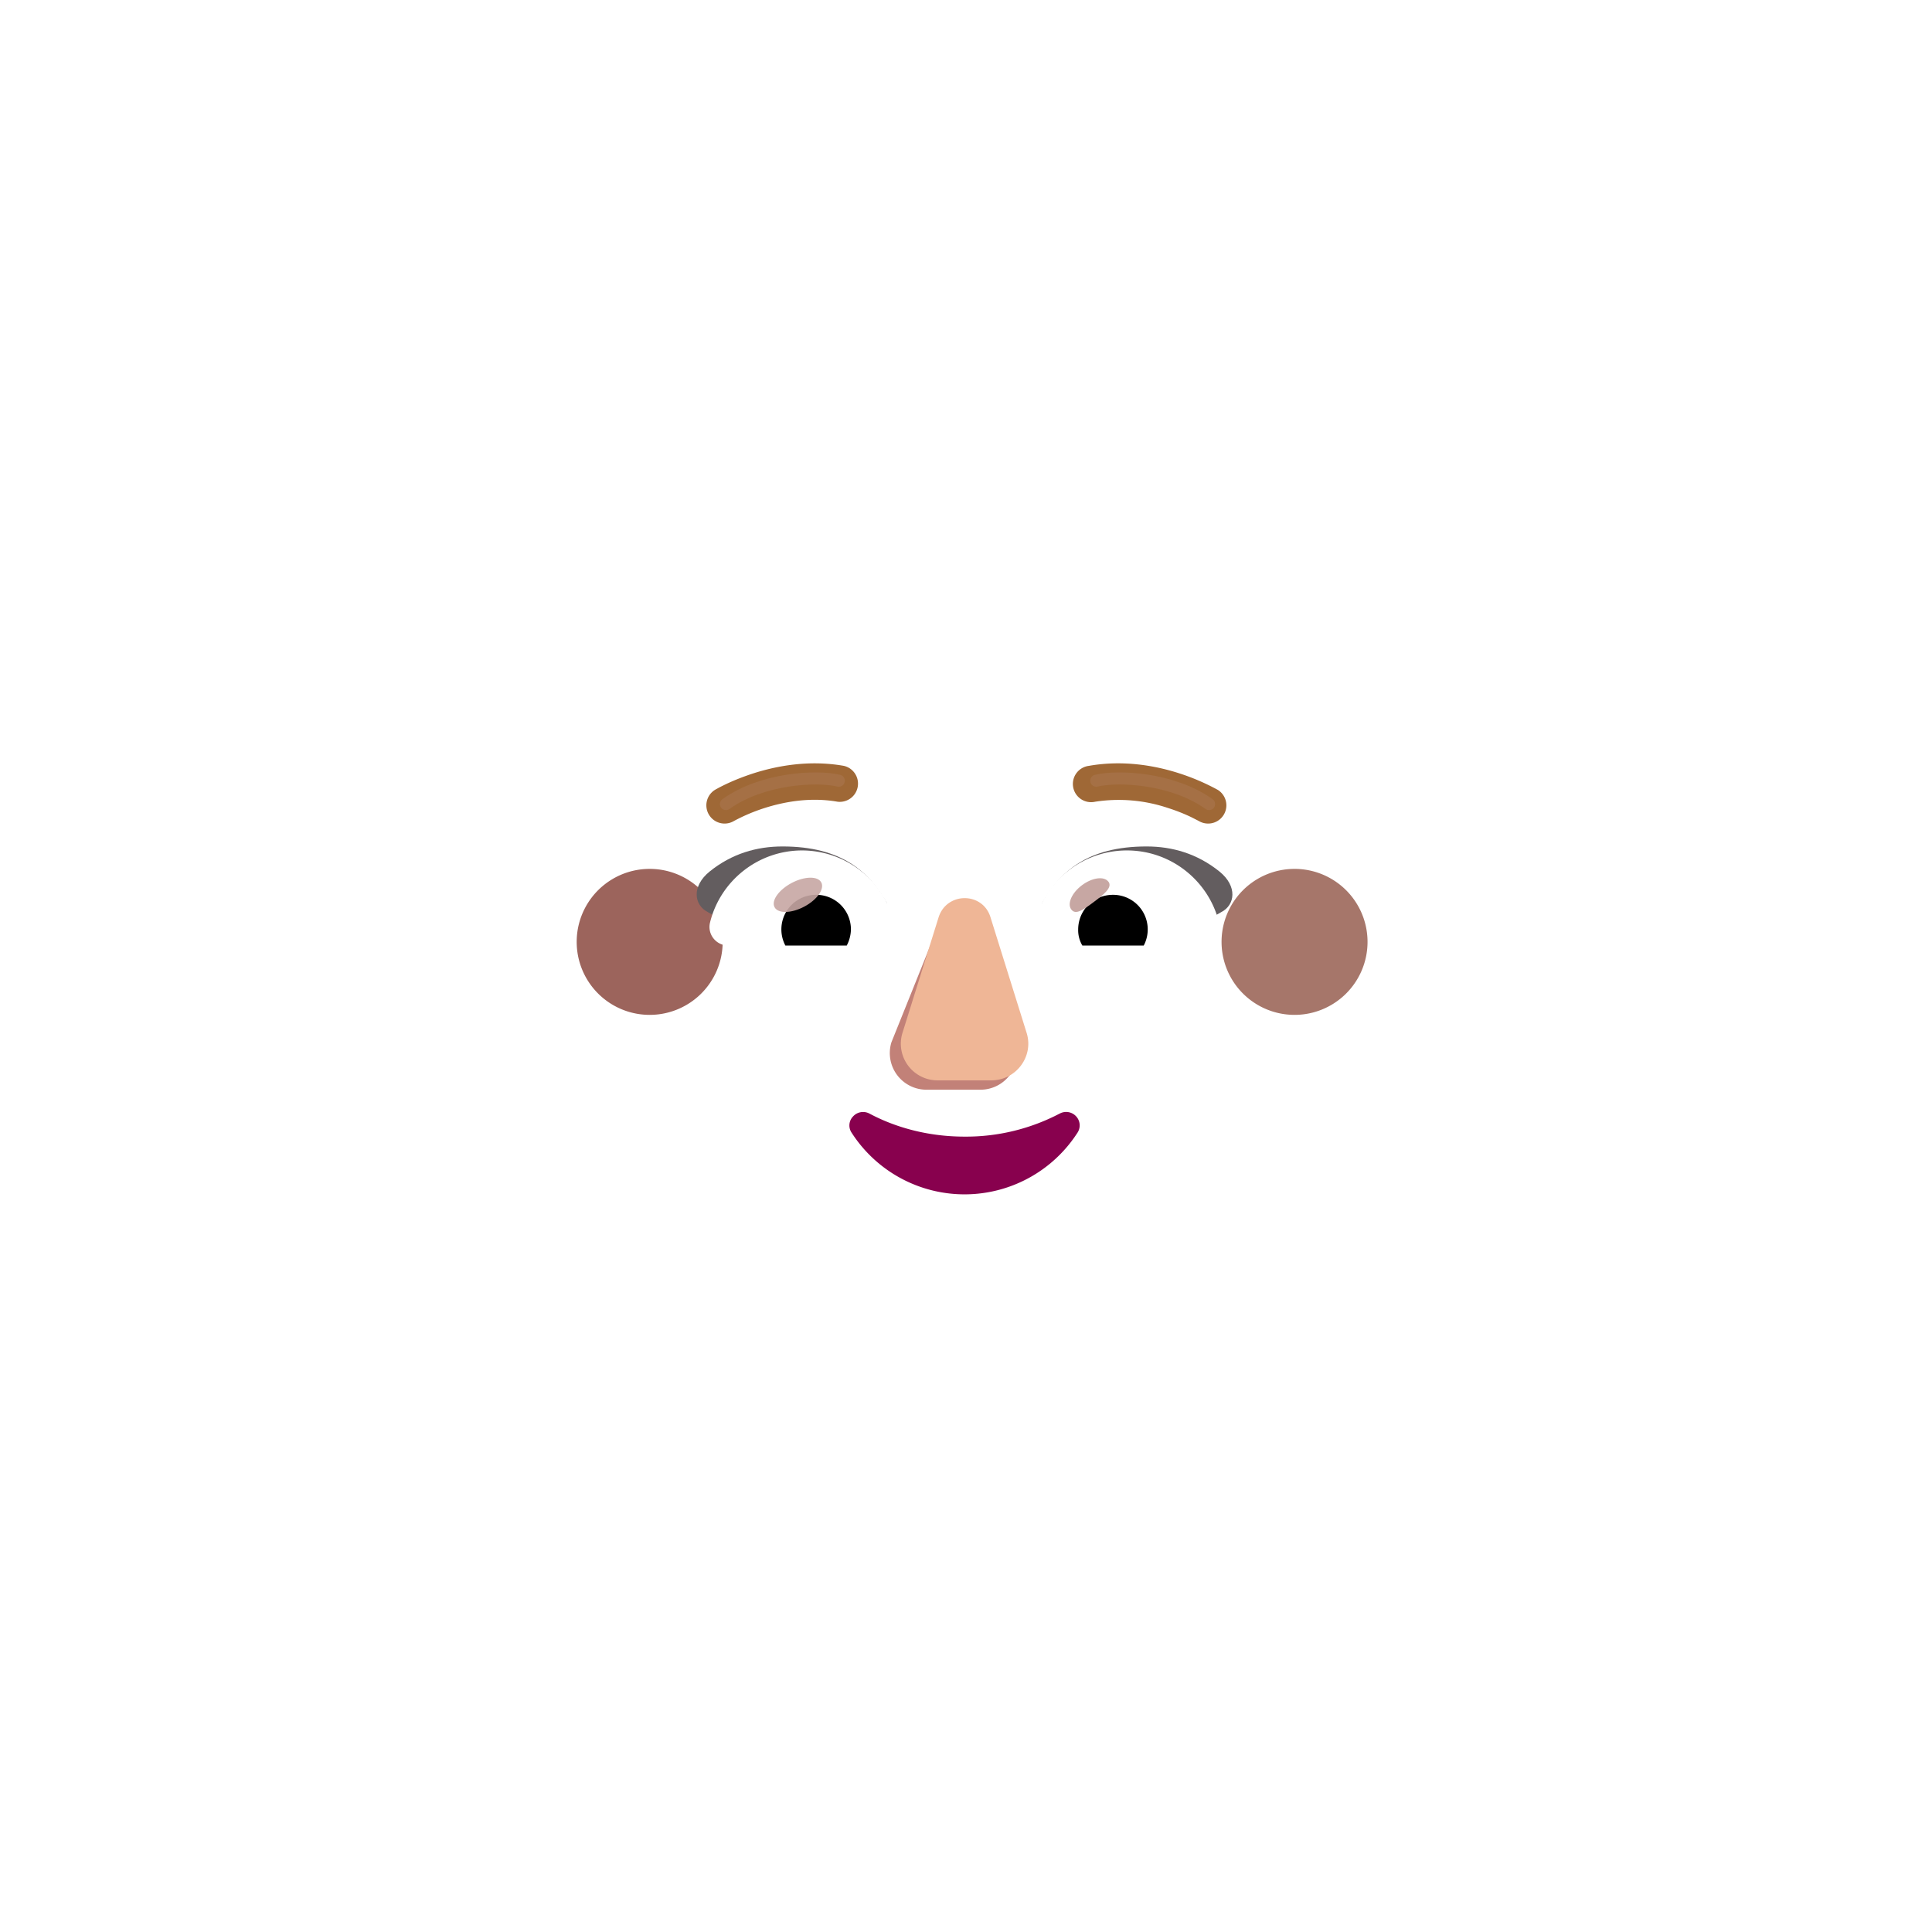 <svg xmlns="http://www.w3.org/2000/svg" width="3em" height="3em" viewBox="0 0 32 32"><g fill="none"><g filter="url(#)"><path fill="url(#)" fill-rule="evenodd" d="M24.06 17.187a3.64 3.64 0 0 0 .364-1.606c0-.526-.108-1.019-.302-1.469h.006a3.6 3.6 0 0 0-.316-.577l-.003-.003a3.65 3.65 0 0 1-.592-1.993v-.011a3.713 3.713 0 0 0-3.711-3.712a.6.6 0 0 1-.513-.262a3.72 3.72 0 0 0-3.017-1.549a3.72 3.72 0 0 0-3.018 1.549a.64.64 0 0 1-.512.262h-.096a3.713 3.713 0 0 0-3.616 3.712v.011c0 .706-.205 1.4-.592 1.993l-.003.004a3.71 3.71 0 0 0-.248 3.65c.08.16.08.354 0 .513a3.7 3.7 0 0 0-.364 1.583c0 2.004 1.617 5.09 3.62 5.09h9.657c2.004 0 3.62-3.086 3.62-5.09c0-.57-.136-1.105-.364-1.583a.58.58 0 0 1 0-.512M10.266 14.18h-.014l1.349 2.65c.138 3.153 1.369 0 4.375 0c3.005 0 4.316 3.51 4.455.357l1.278-3.598c-.06-1.4-1.076-1.498-1.278-1.498h-3.623c-1.43 0-2.78-.7-3.588-1.883a.297.297 0 0 0-.52.057l-.092.218a2.6 2.6 0 0 1-1.396 1.412l-.058.023c-.265.138-.888.551-.911 1.619l.011.344z" clip-rule="evenodd"/><path fill="url(#)" fill-rule="evenodd" d="M24.06 17.187a3.64 3.64 0 0 0 .364-1.606c0-.526-.108-1.019-.302-1.469h.006a3.6 3.6 0 0 0-.316-.577l-.003-.003a3.65 3.65 0 0 1-.592-1.993v-.011a3.713 3.713 0 0 0-3.711-3.712a.6.6 0 0 1-.513-.262a3.72 3.72 0 0 0-3.017-1.549a3.72 3.72 0 0 0-3.018 1.549a.64.64 0 0 1-.512.262h-.096a3.713 3.713 0 0 0-3.616 3.712v.011c0 .706-.205 1.4-.592 1.993l-.003.004a3.71 3.71 0 0 0-.248 3.65c.08.16.08.354 0 .513a3.7 3.7 0 0 0-.364 1.583c0 2.004 1.617 5.09 3.62 5.09h9.657c2.004 0 3.62-3.086 3.62-5.09c0-.57-.136-1.105-.364-1.583a.58.58 0 0 1 0-.512M10.266 14.18h-.014l1.349 2.65c.138 3.153 1.369 0 4.375 0c3.005 0 4.316 3.51 4.455.357l1.278-3.598c-.06-1.4-1.076-1.498-1.278-1.498h-3.623c-1.43 0-2.78-.7-3.588-1.883a.297.297 0 0 0-.52.057l-.092.218a2.6 2.6 0 0 1-1.396 1.412l-.058.023c-.265.138-.888.551-.911 1.619l.011.344z" clip-rule="evenodd"/><path fill="url(#)" fill-rule="evenodd" d="M24.06 17.187a3.64 3.64 0 0 0 .364-1.606c0-.526-.108-1.019-.302-1.469h.006a3.6 3.6 0 0 0-.316-.577l-.003-.003a3.65 3.65 0 0 1-.592-1.993v-.011a3.713 3.713 0 0 0-3.711-3.712a.6.6 0 0 1-.513-.262a3.72 3.72 0 0 0-3.017-1.549a3.72 3.72 0 0 0-3.018 1.549a.64.64 0 0 1-.512.262h-.096a3.713 3.713 0 0 0-3.616 3.712v.011c0 .706-.205 1.4-.592 1.993l-.003.004a3.71 3.71 0 0 0-.248 3.65c.08.16.08.354 0 .513a3.7 3.7 0 0 0-.364 1.583c0 2.004 1.617 5.09 3.62 5.09h9.657c2.004 0 3.62-3.086 3.62-5.09c0-.57-.136-1.105-.364-1.583a.58.58 0 0 1 0-.512M10.266 14.18h-.014l1.349 2.65c.138 3.153 1.369 0 4.375 0c3.005 0 4.316 3.51 4.455.357l1.278-3.598c-.06-1.4-1.076-1.498-1.278-1.498h-3.623c-1.43 0-2.78-.7-3.588-1.883a.297.297 0 0 0-.52.057l-.092.218a2.6 2.6 0 0 1-1.396 1.412l-.058.023c-.265.138-.888.551-.911 1.619l.011.344z" clip-rule="evenodd"/><path fill="url(#)" fill-rule="evenodd" d="M24.06 17.187a3.64 3.64 0 0 0 .364-1.606c0-.526-.108-1.019-.302-1.469h.006a3.6 3.6 0 0 0-.316-.577l-.003-.003a3.65 3.65 0 0 1-.592-1.993v-.011a3.713 3.713 0 0 0-3.711-3.712a.6.6 0 0 1-.513-.262a3.72 3.72 0 0 0-3.017-1.549a3.72 3.72 0 0 0-3.018 1.549a.64.64 0 0 1-.512.262h-.096a3.713 3.713 0 0 0-3.616 3.712v.011c0 .706-.205 1.4-.592 1.993l-.003.004a3.71 3.71 0 0 0-.248 3.65c.08.16.08.354 0 .513a3.7 3.7 0 0 0-.364 1.583c0 2.004 1.617 5.09 3.62 5.09h9.657c2.004 0 3.62-3.086 3.62-5.09c0-.57-.136-1.105-.364-1.583a.58.58 0 0 1 0-.512M10.266 14.18h-.014l1.349 2.65c.138 3.153 1.369 0 4.375 0c3.005 0 4.316 3.51 4.455.357l1.278-3.598c-.06-1.4-1.076-1.498-1.278-1.498h-3.623c-1.43 0-2.78-.7-3.588-1.883a.297.297 0 0 0-.52.057l-.092.218a2.6 2.6 0 0 1-1.396 1.412l-.058.023c-.265.138-.888.551-.911 1.619l.011.344z" clip-rule="evenodd"/><path fill="url(#)" fill-rule="evenodd" d="M24.06 17.187a3.64 3.64 0 0 0 .364-1.606c0-.526-.108-1.019-.302-1.469h.006a3.6 3.6 0 0 0-.316-.577l-.003-.003a3.65 3.65 0 0 1-.592-1.993v-.011a3.713 3.713 0 0 0-3.711-3.712a.6.6 0 0 1-.513-.262a3.72 3.72 0 0 0-3.017-1.549a3.72 3.72 0 0 0-3.018 1.549a.64.64 0 0 1-.512.262h-.096a3.713 3.713 0 0 0-3.616 3.712v.011c0 .706-.205 1.4-.592 1.993l-.003.004a3.71 3.71 0 0 0-.248 3.65c.08.16.08.354 0 .513a3.7 3.7 0 0 0-.364 1.583c0 2.004 1.617 5.09 3.62 5.09h9.657c2.004 0 3.62-3.086 3.62-5.09c0-.57-.136-1.105-.364-1.583a.58.58 0 0 1 0-.512M10.266 14.18h-.014l1.349 2.65c.138 3.153 1.369 0 4.375 0c3.005 0 4.316 3.51 4.455.357l1.278-3.598c-.06-1.4-1.076-1.498-1.278-1.498h-3.623c-1.43 0-2.78-.7-3.588-1.883a.297.297 0 0 0-.52.057l-.092.218a2.6 2.6 0 0 1-1.396 1.412l-.058.023c-.265.138-.888.551-.911 1.619l.011.344z" clip-rule="evenodd"/></g><g filter="url(#)"><path fill="url(#)" d="M10.47 8.834c.698-.622 1.706-.629 2.271-.528l.453 1.452c-.289-.044-.547.057-.764.264c-.513 1.418-2.175 1.769-2.612 2.488c-.17-1.679-.556-2.601.651-3.676"/><path fill="url(#)" d="M10.47 8.834c.698-.622 1.706-.629 2.271-.528l.453 1.452c-.289-.044-.547.057-.764.264c-.513 1.418-2.175 1.769-2.612 2.488c-.17-1.679-.556-2.601.651-3.676"/></g><g filter="url(#)"><path fill="url(#)" d="M15.297 6.835c-1.274-.281-2.64 1.075-2.772 1.546c1.735 4.074 4.392 3.36 7.522 3.36c2.028 0 1.93 1.078 1.906 1.578c.39-5.328-3.752-5.843-6.656-6.484"/><path fill="url(#)" d="M15.297 6.835c-1.274-.281-2.64 1.075-2.772 1.546c1.735 4.074 4.392 3.36 7.522 3.36c2.028 0 1.93 1.078 1.906 1.578c.39-5.328-3.752-5.843-6.656-6.484"/></g><rect width="4.615" height="6.587" x="13.668" y="17.985" fill="url(#)" rx="2.307"/><g filter="url(#)"><path fill="url(#)" d="M6.367 5.28c.269-.07.742.028.945.085L10.5 7.53c.352.415.19.967.055 1.18L8.48 12.221a4.5 4.5 0 0 0-.11 4.382l2.96 5.634a.37.37 0 0 0 .492.152c.203-.101.82-.33 1.323-.515l.524-.195v.586a2.307 2.307 0 1 0 4.614 0v-.684c.672.276 1.662.692 1.894.808a.37.37 0 0 0 .493-.152l2.96-5.634a4.5 4.5 0 0 0-.11-4.382l-2.075-3.512c-.135-.213-.297-.765.055-1.18l3.188-2.164c.203-.057.676-.154.945-.086c.336.086.594.329.812.688c.175.287 1.47 2.48 2.094 3.539c.563.823 1.625 3.088 1.375 5.563c-.1 1.662-.781 3.338-1.11 3.968l-4.132 7.855c-.173.33-.187.719-.08 1.076c.158.529.322 1.28.322 2.022H7.086c0-.743.164-1.493.322-2.022a1.43 1.43 0 0 0-.08-1.076l-4.133-7.855c-.328-.63-1.01-2.306-1.11-3.968c-.25-2.476.813-4.74 1.376-5.563a958 958 0 0 1 2.094-3.54c.218-.358.476-.6.812-.687"/><path fill="url(#)" d="M6.367 5.28c.269-.07.742.028.945.085L10.5 7.53c.352.415.19.967.055 1.18L8.48 12.221a4.5 4.5 0 0 0-.11 4.382l2.96 5.634a.37.37 0 0 0 .492.152c.203-.101.82-.33 1.323-.515l.524-.195v.586a2.307 2.307 0 1 0 4.614 0v-.684c.672.276 1.662.692 1.894.808a.37.37 0 0 0 .493-.152l2.96-5.634a4.5 4.5 0 0 0-.11-4.382l-2.075-3.512c-.135-.213-.297-.765.055-1.18l3.188-2.164c.203-.057.676-.154.945-.086c.336.086.594.329.812.688c.175.287 1.47 2.48 2.094 3.539c.563.823 1.625 3.088 1.375 5.563c-.1 1.662-.781 3.338-1.11 3.968l-4.132 7.855c-.173.33-.187.719-.08 1.076c.158.529.322 1.28.322 2.022H7.086c0-.743.164-1.493.322-2.022a1.43 1.43 0 0 0-.08-1.076l-4.133-7.855c-.328-.63-1.01-2.306-1.11-3.968c-.25-2.476.813-4.74 1.376-5.563a958 958 0 0 1 2.094-3.54c.218-.358.476-.6.812-.687"/><path fill="url(#)" d="M6.367 5.28c.269-.07.742.028.945.085L10.5 7.53c.352.415.19.967.055 1.18L8.48 12.221a4.5 4.5 0 0 0-.11 4.382l2.96 5.634a.37.37 0 0 0 .492.152c.203-.101.82-.33 1.323-.515l.524-.195v.586a2.307 2.307 0 1 0 4.614 0v-.684c.672.276 1.662.692 1.894.808a.37.37 0 0 0 .493-.152l2.96-5.634a4.5 4.5 0 0 0-.11-4.382l-2.075-3.512c-.135-.213-.297-.765.055-1.18l3.188-2.164c.203-.057.676-.154.945-.086c.336.086.594.329.812.688c.175.287 1.47 2.48 2.094 3.539c.563.823 1.625 3.088 1.375 5.563c-.1 1.662-.781 3.338-1.11 3.968l-4.132 7.855c-.173.33-.187.719-.08 1.076c.158.529.322 1.28.322 2.022H7.086c0-.743.164-1.493.322-2.022a1.43 1.43 0 0 0-.08-1.076l-4.133-7.855c-.328-.63-1.01-2.306-1.11-3.968c-.25-2.476.813-4.74 1.376-5.563a958 958 0 0 1 2.094-3.54c.218-.358.476-.6.812-.687"/><path fill="url(#)" d="M6.367 5.28c.269-.07.742.028.945.085L10.5 7.53c.352.415.19.967.055 1.18L8.48 12.221a4.5 4.5 0 0 0-.11 4.382l2.96 5.634a.37.37 0 0 0 .492.152c.203-.101.82-.33 1.323-.515l.524-.195v.586a2.307 2.307 0 1 0 4.614 0v-.684c.672.276 1.662.692 1.894.808a.37.37 0 0 0 .493-.152l2.96-5.634a4.5 4.5 0 0 0-.11-4.382l-2.075-3.512c-.135-.213-.297-.765.055-1.18l3.188-2.164c.203-.057.676-.154.945-.086c.336.086.594.329.812.688c.175.287 1.47 2.48 2.094 3.539c.563.823 1.625 3.088 1.375 5.563c-.1 1.662-.781 3.338-1.11 3.968l-4.132 7.855c-.173.33-.187.719-.08 1.076c.158.529.322 1.28.322 2.022H7.086c0-.743.164-1.493.322-2.022a1.43 1.43 0 0 0-.08-1.076l-4.133-7.855c-.328-.63-1.01-2.306-1.11-3.968c-.25-2.476.813-4.74 1.376-5.563a958 958 0 0 1 2.094-3.54c.218-.358.476-.6.812-.687"/><path fill="url(#)" d="M6.367 5.28c.269-.07.742.028.945.085L10.5 7.53c.352.415.19.967.055 1.18L8.48 12.221a4.5 4.5 0 0 0-.11 4.382l2.96 5.634a.37.37 0 0 0 .492.152c.203-.101.82-.33 1.323-.515l.524-.195v.586a2.307 2.307 0 1 0 4.614 0v-.684c.672.276 1.662.692 1.894.808a.37.37 0 0 0 .493-.152l2.96-5.634a4.5 4.5 0 0 0-.11-4.382l-2.075-3.512c-.135-.213-.297-.765.055-1.18l3.188-2.164c.203-.057.676-.154.945-.086c.336.086.594.329.812.688c.175.287 1.47 2.48 2.094 3.539c.563.823 1.625 3.088 1.375 5.563c-.1 1.662-.781 3.338-1.11 3.968l-4.132 7.855c-.173.33-.187.719-.08 1.076c.158.529.322 1.28.322 2.022H7.086c0-.743.164-1.493.322-2.022a1.43 1.43 0 0 0-.08-1.076l-4.133-7.855c-.328-.63-1.01-2.306-1.11-3.968c-.25-2.476.813-4.74 1.376-5.563a958 958 0 0 1 2.094-3.54c.218-.358.476-.6.812-.687"/><path fill="url(#)" d="M6.367 5.28c.269-.07.742.028.945.085L10.5 7.53c.352.415.19.967.055 1.18L8.48 12.221a4.5 4.5 0 0 0-.11 4.382l2.96 5.634a.37.37 0 0 0 .492.152c.203-.101.82-.33 1.323-.515l.524-.195v.586a2.307 2.307 0 1 0 4.614 0v-.684c.672.276 1.662.692 1.894.808a.37.37 0 0 0 .493-.152l2.96-5.634a4.5 4.5 0 0 0-.11-4.382l-2.075-3.512c-.135-.213-.297-.765.055-1.18l3.188-2.164c.203-.057.676-.154.945-.086c.336.086.594.329.812.688c.175.287 1.47 2.48 2.094 3.539c.563.823 1.625 3.088 1.375 5.563c-.1 1.662-.781 3.338-1.11 3.968l-4.132 7.855c-.173.33-.187.719-.08 1.076c.158.529.322 1.28.322 2.022H7.086c0-.743.164-1.493.322-2.022a1.43 1.43 0 0 0-.08-1.076l-4.133-7.855c-.328-.63-1.01-2.306-1.11-3.968c-.25-2.476.813-4.74 1.376-5.563a958 958 0 0 1 2.094-3.54c.218-.358.476-.6.812-.687"/><path fill="url(#)" d="M6.367 5.28c.269-.07.742.028.945.085L10.5 7.53c.352.415.19.967.055 1.18L8.48 12.221a4.5 4.5 0 0 0-.11 4.382l2.96 5.634a.37.37 0 0 0 .492.152c.203-.101.82-.33 1.323-.515l.524-.195v.586a2.307 2.307 0 1 0 4.614 0v-.684c.672.276 1.662.692 1.894.808a.37.37 0 0 0 .493-.152l2.96-5.634a4.5 4.5 0 0 0-.11-4.382l-2.075-3.512c-.135-.213-.297-.765.055-1.18l3.188-2.164c.203-.057.676-.154.945-.086c.336.086.594.329.812.688c.175.287 1.47 2.48 2.094 3.539c.563.823 1.625 3.088 1.375 5.563c-.1 1.662-.781 3.338-1.11 3.968l-4.132 7.855c-.173.33-.187.719-.08 1.076c.158.529.322 1.28.322 2.022H7.086c0-.743.164-1.493.322-2.022a1.43 1.43 0 0 0-.08-1.076l-4.133-7.855c-.328-.63-1.01-2.306-1.11-3.968c-.25-2.476.813-4.74 1.376-5.563a958 958 0 0 1 2.094-3.54c.218-.358.476-.6.812-.687"/><path fill="url(#)" d="M6.367 5.28c.269-.07.742.028.945.085L10.5 7.53c.352.415.19.967.055 1.18L8.48 12.221a4.5 4.5 0 0 0-.11 4.382l2.96 5.634a.37.37 0 0 0 .492.152c.203-.101.82-.33 1.323-.515l.524-.195v.586a2.307 2.307 0 1 0 4.614 0v-.684c.672.276 1.662.692 1.894.808a.37.37 0 0 0 .493-.152l2.96-5.634a4.5 4.5 0 0 0-.11-4.382l-2.075-3.512c-.135-.213-.297-.765.055-1.18l3.188-2.164c.203-.057.676-.154.945-.086c.336.086.594.329.812.688c.175.287 1.47 2.48 2.094 3.539c.563.823 1.625 3.088 1.375 5.563c-.1 1.662-.781 3.338-1.11 3.968l-4.132 7.855c-.173.33-.187.719-.08 1.076c.158.529.322 1.28.322 2.022H7.086c0-.743.164-1.493.322-2.022a1.43 1.43 0 0 0-.08-1.076l-4.133-7.855c-.328-.63-1.01-2.306-1.11-3.968c-.25-2.476.813-4.74 1.376-5.563a958 958 0 0 1 2.094-3.54c.218-.358.476-.6.812-.687"/><path fill="url(#)" d="M6.367 5.28c.269-.07.742.028.945.085L10.5 7.53c.352.415.19.967.055 1.18L8.48 12.221a4.5 4.5 0 0 0-.11 4.382l2.96 5.634a.37.37 0 0 0 .492.152c.203-.101.82-.33 1.323-.515l.524-.195v.586a2.307 2.307 0 1 0 4.614 0v-.684c.672.276 1.662.692 1.894.808a.37.37 0 0 0 .493-.152l2.96-5.634a4.5 4.5 0 0 0-.11-4.382l-2.075-3.512c-.135-.213-.297-.765.055-1.18l3.188-2.164c.203-.057.676-.154.945-.086c.336.086.594.329.812.688c.175.287 1.47 2.48 2.094 3.539c.563.823 1.625 3.088 1.375 5.563c-.1 1.662-.781 3.338-1.11 3.968l-4.132 7.855c-.173.33-.187.719-.08 1.076c.158.529.322 1.28.322 2.022H7.086c0-.743.164-1.493.322-2.022a1.43 1.43 0 0 0-.08-1.076l-4.133-7.855c-.328-.63-1.01-2.306-1.11-3.968c-.25-2.476.813-4.74 1.376-5.563a958 958 0 0 1 2.094-3.54c.218-.358.476-.6.812-.687"/></g><path fill="url(#)" d="M7.397 4.635L6.97 5.3a.24.24 0 0 0 .01.278c.9 1.155 2.374 1.801 3.283 2.087a.244.244 0 0 0 .281-.107c.15-.248.354-.585.409-.69c.069-.131-.029-.232-.086-.265L7.85 4.775l.125-.273c-.35-.106-.53.044-.578.133"/><path fill="url(#)" d="M7.397 4.635L6.97 5.3a.24.24 0 0 0 .01.278c.9 1.155 2.374 1.801 3.283 2.087a.244.244 0 0 0 .281-.107c.15-.248.354-.585.409-.69c.069-.131-.029-.232-.086-.265L7.85 4.775l.125-.273c-.35-.106-.53.044-.578.133"/><path fill="url(#)" d="m24.76 4.635l.428.666a.24.24 0 0 1-.01.278c-.899 1.155-2.373 1.801-3.283 2.087a.244.244 0 0 1-.28-.107a24 24 0 0 1-.41-.69c-.068-.131.03-.232.087-.265l3.015-1.829l-.125-.273c.35-.106.531.044.578.133"/><path fill="url(#)" d="m24.76 4.635l.428.666a.24.24 0 0 1-.01.278c-.899 1.155-2.373 1.801-3.283 2.087a.244.244 0 0 1-.28-.107a24 24 0 0 1-.41-.69c-.068-.131.03-.232.087-.265l3.015-1.829l-.125-.273c.35-.106.531.044.578.133"/><path fill="url(#)" d="M9.515 3.084a61 61 0 0 0-1.79 1.611a.08.08 0 0 0-.027.054c-.033.573 1.969 1.625 3.039 2.013q.016.006.034.006c.941-.005 1.104-.372 1.736-.664c.726-.336 1.476-.309 1.867-.309c.39 0 .602-.219.695-.414c.064-.133.065-.316-.029-.523a.63.63 0 0 0 .442-.282a.64.64 0 0 0 .056-.625c.156-.062.337-.304.313-.648c-.038-.538-.563-.662-.782-.656h-.164c.013-.55-.585-.6-.814-.575l-1.717.098a.98.98 0 0 0-.766-.133c-.432.123-1.263.339-2.093 1.047"/><path fill="url(#)" d="M9.515 3.084a61 61 0 0 0-1.79 1.611a.08.08 0 0 0-.027.054c-.033.573 1.969 1.625 3.039 2.013q.016.006.034.006c.941-.005 1.104-.372 1.736-.664c.726-.336 1.476-.309 1.867-.309c.39 0 .602-.219.695-.414c.064-.133.065-.316-.029-.523a.63.63 0 0 0 .442-.282a.64.64 0 0 0 .056-.625c.156-.062.337-.304.313-.648c-.038-.538-.563-.662-.782-.656h-.164c.013-.55-.585-.6-.814-.575l-1.717.098a.98.98 0 0 0-.766-.133c-.432.123-1.263.339-2.093 1.047"/><path fill="url(#)" d="M22.643 3.084a61 61 0 0 1 1.79 1.611a.08.08 0 0 1 .026.054c.033.573-1.968 1.625-3.038 2.013a.1.1 0 0 1-.034.006c-.941-.005-1.105-.372-1.736-.664c-.727-.336-1.477-.309-1.867-.309c-.391 0-.602-.219-.696-.414c-.064-.133-.064-.316.03-.523a.63.63 0 0 1-.442-.282a.64.64 0 0 1-.057-.625c-.156-.062-.336-.304-.312-.648c.037-.538.562-.662.781-.656h.164c-.012-.55.585-.6.815-.575l1.717.098a.98.98 0 0 1 .765-.133c.432.123 1.263.339 2.094 1.047"/><path fill="url(#)" d="M22.643 3.084a61 61 0 0 1 1.79 1.611a.08.08 0 0 1 .026.054c.033.573-1.968 1.625-3.038 2.013a.1.1 0 0 1-.034.006c-.941-.005-1.105-.372-1.736-.664c-.727-.336-1.477-.309-1.867-.309c-.391 0-.602-.219-.696-.414c-.064-.133-.064-.316.03-.523a.63.63 0 0 1-.442-.282a.64.64 0 0 1-.057-.625c-.156-.062-.336-.304-.312-.648c.037-.538.562-.662.781-.656h.164c-.012-.55.585-.6.815-.575l1.717.098a.98.98 0 0 1 .765-.133c.432.123 1.263.339 2.094 1.047"/><g filter="url(#)"><path fill="url(#)" d="M23.873 27.147c-1.95-1.2-3.036-3.417-3.36-4.157c-5.174 0-9.28 1.97-10.406 6.657h14.188c0-.9-.156-1.938-.422-2.5"/></g><g filter="url(#)"><path stroke="url(#)" stroke-linecap="round" stroke-width=".4" d="M8.673 26.678c.48-.448 1.669-1.706 2.594-3.156"/></g><path stroke="url(#)" stroke-linecap="round" stroke-width="1.3" d="M11.082 3.186c.68-.344 2.469-.57 3.188-.524"/><path stroke="url(#)" stroke-linecap="round" stroke-width="1.3" d="M11.082 3.186c.68-.344 2.469-.57 3.188-.524"/><path stroke="url(#)" stroke-linecap="round" stroke-width="1.3" d="M21.076 3.186c-.68-.344-2.47-.57-3.188-.524"/><path stroke="url(#)" stroke-linecap="round" stroke-width="1.3" d="M21.076 3.186c-.68-.344-2.47-.57-3.188-.524"/><path stroke="url(#)" stroke-linecap="round" stroke-width="1.3" d="M21.076 3.186c-.68-.344-2.47-.57-3.188-.524"/><path stroke="url(#)" stroke-linecap="round" stroke-width="1.3" d="M21.076 3.186c-.68-.344-2.47-.57-3.188-.524"/><path stroke="url(#)" stroke-linecap="round" stroke-width="1.3" d="M12.62 3.49c.43-.109 1.65-.273 2.666-.148"/><path stroke="url(#)" stroke-linecap="round" stroke-width="1.3" d="M12.62 3.49c.43-.109 1.65-.273 2.666-.148"/><path stroke="url(#)" stroke-linecap="round" stroke-width="1.3" d="M20.126 3.608c-.43-.11-2.375-.477-3.255-.266"/><path stroke="url(#)" stroke-linecap="round" stroke-width="1.3" d="M20.126 3.608c-.43-.11-2.375-.477-3.255-.266"/><path stroke="url(#)" stroke-linecap="round" stroke-width="1.3" d="M20.126 3.608c-.43-.11-2.375-.477-3.255-.266"/><path stroke="url(#)" stroke-linecap="round" stroke-width="1.3" d="M20.126 3.608c-.43-.11-2.375-.477-3.255-.266"/><path stroke="url(#)" stroke-linecap="round" stroke-width="1.3" d="M12.66 4.303c.43-.11 1.28-.203 2.296-.078"/><path stroke="url(#)" stroke-linecap="round" stroke-width="1.3" d="M12.66 4.303c.43-.11 1.28-.203 2.296-.078"/><path stroke="url(#)" stroke-linecap="round" stroke-width="1.3" d="M19.498 4.303c-.43-.11-1.281-.203-2.297-.078"/><path stroke="url(#)" stroke-linecap="round" stroke-width="1.3" d="M19.498 4.303c-.43-.11-1.281-.203-2.297-.078"/><path stroke="url(#)" stroke-linecap="round" stroke-width="1.3" d="M19.498 4.303c-.43-.11-1.281-.203-2.297-.078"/><path stroke="url(#)" stroke-linecap="round" stroke-width="1.3" d="M19.498 4.303c-.43-.11-1.281-.203-2.297-.078"/><path stroke="url(#)" stroke-linecap="round" stroke-width="1.3" d="M12.3 5.381c.274-.102 1.102-.305 2.172-.242"/><path stroke="url(#)" stroke-linecap="round" stroke-width="1.3" d="M12.3 5.381c.274-.102 1.102-.305 2.172-.242"/><path stroke="url(#)" stroke-linecap="round" stroke-width="1.3" d="M19.857 5.381c-.273-.102-1.101-.305-2.171-.242"/><path stroke="url(#)" stroke-linecap="round" stroke-width="1.3" d="M19.857 5.381c-.273-.102-1.101-.305-2.171-.242"/><path stroke="url(#)" stroke-linecap="round" stroke-width="1.3" d="M19.857 5.381c-.273-.102-1.101-.305-2.171-.242"/><path stroke="url(#)" stroke-linecap="round" stroke-width="1.3" d="M19.857 5.381c-.273-.102-1.101-.305-2.171-.242"/><path fill="url(#)" d="M22.643 3.084a61 61 0 0 1 1.79 1.611a.08.08 0 0 1 .026.054c.033.573-1.968 1.625-3.038 2.013a.1.1 0 0 1-.034.006c-.941-.005-1.105-.372-1.736-.664c-.727-.336-1.477-.309-1.867-.309c-.391 0-.602-.219-.696-.414c-.064-.133-.064-.316.03-.523a.63.63 0 0 1-.442-.282a.64.64 0 0 1-.057-.625c-.156-.062-.336-.304-.312-.648c.037-.538.562-.662.781-.656h.164c-.012-.55.585-.6.815-.575l1.717.098a.98.98 0 0 1 .765-.133c.432.123 1.263.339 2.094 1.047"/><path fill="url(#)" d="M9.515 3.084a61 61 0 0 0-1.79 1.611a.08.08 0 0 0-.027.054c-.033.573 1.969 1.625 3.039 2.013q.016.006.034.006c.941-.005 1.104-.372 1.736-.664c.726-.336 1.476-.309 1.867-.309c.39 0 .602-.219.695-.414c.064-.133.065-.316-.029-.523a.63.63 0 0 0 .442-.282a.64.64 0 0 0 .056-.625c.156-.062.337-.304.313-.648c-.038-.538-.563-.662-.782-.656h-.164c.013-.55-.585-.6-.814-.575l-1.717.098a.98.98 0 0 0-.766-.133c-.432.123-1.263.339-2.093 1.047"/><path fill="url(#)" d="M9.515 3.084a61 61 0 0 0-1.79 1.611a.08.08 0 0 0-.027.054c-.033.573 1.969 1.625 3.039 2.013q.016.006.034.006c.941-.005 1.104-.372 1.736-.664c.726-.336 1.476-.309 1.867-.309c.39 0 .602-.219.695-.414c.064-.133.065-.316-.029-.523a.63.63 0 0 0 .442-.282a.64.64 0 0 0 .056-.625c.156-.062.337-.304.313-.648c-.038-.538-.563-.662-.782-.656h-.164c.013-.55-.585-.6-.814-.575l-1.717.098a.98.98 0 0 0-.766-.133c-.432.123-1.263.339-2.093 1.047"/><g filter="url(#)"><path fill="url(#)" d="M10.704 17.41a1.81 1.81 0 1 0 0-3.62a1.81 1.81 0 0 0 0 3.62"/></g><g filter="url(#)"><path fill="url(#)" d="M21.407 17.41a1.81 1.81 0 1 0 0-3.62a1.81 1.81 0 0 0 0 3.62"/></g><g filter="url(#)"><path fill="#A6766A" d="M21.407 16.809a1.209 1.209 0 1 0 0-2.417a1.209 1.209 0 0 0 0 2.417"/></g><g filter="url(#)"><path fill="#9C645C" d="M10.726 16.809a1.209 1.209 0 1 0 0-2.417a1.209 1.209 0 0 0 0 2.417"/><path fill="url(#)" d="M10.726 16.809a1.209 1.209 0 1 0 0-2.417a1.209 1.209 0 0 0 0 2.417"/></g><g filter="url(#)"><path fill="url(#)" d="M10.252 14.18h.014l-.012-.299l-.011-.344c.023-1.068.646-1.48.911-1.619l.058-.023l.058-.023a2.6 2.6 0 0 0 1.338-1.389l.092-.218a.297.297 0 0 1 .52-.057a4.35 4.35 0 0 0 3.588 1.883h3.623c.202 0 1.217.098 1.278 1.499l-.134 3.457c-.139 3.153-2.6 5.27-5.607 5.27c-3.005 0-5.468-2.117-5.606-5.27z"/><path fill="url(#)" d="M10.252 14.18h.014l-.012-.299l-.011-.344c.023-1.068.646-1.48.911-1.619l.058-.023l.058-.023a2.6 2.6 0 0 0 1.338-1.389l.092-.218a.297.297 0 0 1 .52-.057a4.35 4.35 0 0 0 3.588 1.883h3.623c.202 0 1.217.098 1.278 1.499l-.134 3.457c-.139 3.153-2.6 5.27-5.607 5.27c-3.005 0-5.468-2.117-5.606-5.27z"/><path fill="url(#)" d="M10.252 14.18h.014l-.012-.299l-.011-.344c.023-1.068.646-1.48.911-1.619l.058-.023l.058-.023a2.6 2.6 0 0 0 1.338-1.389l.092-.218a.297.297 0 0 1 .52-.057a4.35 4.35 0 0 0 3.588 1.883h3.623c.202 0 1.217.098 1.278 1.499l-.134 3.457c-.139 3.153-2.6 5.27-5.607 5.27c-3.005 0-5.468-2.117-5.606-5.27z"/><path fill="url(#)" d="M10.252 14.18h.014l-.012-.299l-.011-.344c.023-1.068.646-1.48.911-1.619l.058-.023l.058-.023a2.6 2.6 0 0 0 1.338-1.389l.092-.218a.297.297 0 0 1 .52-.057a4.35 4.35 0 0 0 3.588 1.883h3.623c.202 0 1.217.098 1.278 1.499l-.134 3.457c-.139 3.153-2.6 5.27-5.607 5.27c-3.005 0-5.468-2.117-5.606-5.27z"/><path fill="url(#)" d="M10.252 14.18h.014l-.012-.299l-.011-.344c.023-1.068.646-1.48.911-1.619l.058-.023l.058-.023a2.6 2.6 0 0 0 1.338-1.389l.092-.218a.297.297 0 0 1 .52-.057a4.35 4.35 0 0 0 3.588 1.883h3.623c.202 0 1.217.098 1.278 1.499l-.134 3.457c-.139 3.153-2.6 5.27-5.607 5.27c-3.005 0-5.468-2.117-5.606-5.27z"/><path fill="url(#)" d="M10.252 14.18h.014l-.012-.299l-.011-.344c.023-1.068.646-1.48.911-1.619l.058-.023l.058-.023a2.6 2.6 0 0 0 1.338-1.389l.092-.218a.297.297 0 0 1 .52-.057a4.35 4.35 0 0 0 3.588 1.883h3.623c.202 0 1.217.098 1.278 1.499l-.134 3.457c-.139 3.153-2.6 5.27-5.607 5.27c-3.005 0-5.468-2.117-5.606-5.27z"/><path fill="url(#)" d="M10.252 14.18h.014l-.012-.299l-.011-.344c.023-1.068.646-1.48.911-1.619l.058-.023l.058-.023a2.6 2.6 0 0 0 1.338-1.389l.092-.218a.297.297 0 0 1 .52-.057a4.35 4.35 0 0 0 3.588 1.883h3.623c.202 0 1.217.098 1.278 1.499l-.134 3.457c-.139 3.153-2.6 5.27-5.607 5.27c-3.005 0-5.468-2.117-5.606-5.27z"/></g><g filter="url(#)"><path fill="#C28178" d="m15.534 15.35l-.769 1.913a.607.607 0 0 0 .586.786h.884a.608.608 0 0 0 .586-.786l-.598-1.913c-.128-.424-.555-.424-.689 0"/></g><g filter="url(#)"><path fill="#EFB696" d="m15.546 15.194l-.598 1.913a.607.607 0 0 0 .585.787h.885c.415 0 .708-.4.586-.787l-.598-1.913c-.128-.424-.726-.424-.86 0"/><path fill="url(#)" d="m15.546 15.194l-.598 1.913a.607.607 0 0 0 .585.787h.885c.415 0 .708-.4.586-.787l-.598-1.913c-.128-.424-.726-.424-.86 0"/><path fill="url(#)" d="m15.546 15.194l-.598 1.913a.607.607 0 0 0 .585.787h.885c.415 0 .708-.4.586-.787l-.598-1.913c-.128-.424-.726-.424-.86 0"/><path fill="url(#)" d="m15.546 15.194l-.598 1.913a.607.607 0 0 0 .585.787h.885c.415 0 .708-.4.586-.787l-.598-1.913c-.128-.424-.726-.424-.86 0"/></g><path fill="url(#)" d="m15.546 15.194l-.598 1.913a.607.607 0 0 0 .585.787h.885c.415 0 .708-.4.586-.787l-.598-1.913c-.128-.424-.726-.424-.86 0"/><path fill="url(#)" d="m15.546 15.194l-.598 1.913a.607.607 0 0 0 .585.787h.885c.415 0 .708-.4.586-.787l-.598-1.913c-.128-.424-.726-.424-.86 0"/><path fill="#88014E" stroke="url(#)" stroke-width=".1" d="M14.4 18.444a.224.224 0 0 0-.271.048a.214.214 0 0 0-.023.27a2.224 2.224 0 0 0 3.74 0a.22.22 0 0 0-.023-.273a.224.224 0 0 0-.27-.045h-.001a3.34 3.34 0 0 1-1.576.382c-.578 0-1.12-.139-1.576-.382Z"/><g filter="url(#)"><path fill="#635D5F" d="M17.26 14.96c.3-.525.753-.94 1.73-.94c.428 0 .84.119 1.208.415c.302.244.261.557.027.674l-.625.357c-.734-.237-1.545-.269-2.34-.506"/></g><g filter="url(#)"><path fill="#635D5F" d="M14.691 14.96c-.299-.525-.753-.94-1.73-.94c-.428 0-.84.119-1.207.415c-.302.244-.262.557-.027.674l.625.357c.733-.237 1.544-.269 2.339-.506"/></g><g filter="url(#)"><path fill="#9F6836" d="m12.153 13.6l-.005.003a.302.302 0 0 1-.31-.518h.002l.003-.003l.01-.006l.037-.02q.047-.026.13-.066c.111-.053.27-.12.462-.182c.382-.122.917-.225 1.495-.123a.302.302 0 0 1-.105.594c-.45-.079-.88 0-1.207.104a3 3 0 0 0-.512.217"/></g><g filter="url(#)"><path fill="#9F6836" fill-rule="evenodd" d="m20.174 13.085l-.155.26za.302.302 0 0 1-.31.518l-.005-.003l-.025-.013l-.102-.052a3 3 0 0 0-.386-.152a2.56 2.56 0 0 0-1.206-.104a.302.302 0 1 1-.105-.594c.578-.102 1.113 0 1.495.123a3.7 3.7 0 0 1 .628.268l.011.006l.003.002z" clip-rule="evenodd"/></g><path fill="#fff" d="M18.666 14.086c.735 0 1.355.507 1.524 1.191c.05.197-.1.384-.3.384h-2.511a.26.26 0 0 1-.256-.306a1.57 1.57 0 0 1 1.543-1.269"/><path fill="url(#)" d="M18.433 14.392a1.004 1.004 0 0 1 .968 1.269h-1.94a1.008 1.008 0 0 1 .972-1.269"/><path fill="#000" d="M17.858 15.396c0-.32.256-.575.575-.575a.573.573 0 0 1 .511.84h-1.017a.5.5 0 0 1-.069-.265"/><g filter="url(#)"><path fill="#C7A7A3" d="M18.36 14.604c.07.096-.079.213-.249.34s-.296.216-.367.12c-.072-.095.008-.276.178-.403s.366-.152.437-.057"/><path fill="url(#)" d="M18.36 14.604c.07.096-.079.213-.249.34s-.296.216-.367.12c-.072-.095.008-.276.178-.403s.366-.152.437-.057"/></g><g filter="url(#)"><path fill="url(#)" d="M19.328 15.264a.95.95 0 0 0-.26-.52l-.293.32l.132.257z"/></g><path fill="#fff" d="M13.286 14.086c-.735 0-1.356.507-1.525 1.191c-.05.197.1.384.301.384h2.51a.26.26 0 0 0 .256-.306a1.576 1.576 0 0 0-1.542-1.269"/><path fill="url(#)" d="M13.518 14.392a1.004 1.004 0 0 0-.967 1.269h1.94a1 1 0 0 0 .036-.265a1.01 1.01 0 0 0-1.009-1.004"/><path fill="#000" d="M14.094 15.396a.573.573 0 0 0-.576-.575a.573.573 0 0 0-.51.84h1.017a.6.6 0 0 0 .069-.265"/><g filter="url(#)"><path fill="url(#)" d="M14.436 15.278c0-.324-.264-.54-.335-.606l-.325.314l.2.406z"/></g><g filter="url(#)"><ellipse cx="13.216" cy="14.821" fill="#C7A7A3" fill-opacity=".9" rx=".438" ry=".222" transform="rotate(-27.914 13.216 14.821)"/><ellipse cx="13.216" cy="14.821" fill="url(#)" rx=".438" ry=".222" transform="rotate(-27.914 13.216 14.821)"/></g><g filter="url(#)"><path stroke="#A57045" stroke-linecap="round" stroke-width=".2" d="M18.158 12.931c.363-.088 1.265-.044 1.868.387"/></g><g filter="url(#)"><path stroke="#A57045" stroke-linecap="round" stroke-width=".2" d="M13.893 12.931c-.363-.088-1.266-.044-1.869.387"/></g><g filter="url(#)"><path stroke="url(#)" stroke-linecap="round" stroke-width=".2" d="M12.723 8.24c.026.274.264 1.301.613 1.924"/></g><g filter="url(#)"><path stroke="url(#)" stroke-linecap="round" stroke-width=".25" d="M11.65 5.594c.391-.173 1.476-.503 2.758-.41"/></g><g filter="url(#)"><path stroke="url(#)" stroke-linecap="round" stroke-width=".25" d="M12.152 4.442c.4-.152 1.5-.423 2.776-.262"/></g><g filter="url(#)"><path stroke="url(#)" stroke-linecap="round" stroke-width=".25" d="M12.491 3.394c.4-.152 1.5-.423 2.777-.262"/></g><g filter="url(#)"><path stroke="url(#)" stroke-linecap="round" stroke-width=".25" d="M11.522 2.814c.39-.177 1.471-.517 2.755-.436"/></g><defs><radialGradient id="" cx="0" cy="0" r="1" gradientTransform="matrix(0 3.787 -2.538 0 10.428 16.079)" gradientUnits="userSpaceOnUse"><stop offset=".333" stop-color="#A07564"/><stop offset="1" stop-color="#A07564" stop-opacity="0"/></radialGradient><radialGradient id="" cx="0" cy="0" r="1" gradientTransform="rotate(59.036 .475 22.544)scale(5.102 3.853)" gradientUnits="userSpaceOnUse"><stop offset=".256" stop-color="#AA9879"/><stop offset="1" stop-color="#AA9879" stop-opacity="0"/></radialGradient><radialGradient id="" cx="0" cy="0" r="1" gradientTransform="rotate(104.928 .17 8.995)scale(5.353 1.693)" gradientUnits="userSpaceOnUse"><stop stop-color="#F0C798"/><stop offset="1" stop-color="#F0C798" stop-opacity="0"/></radialGradient><radialGradient id="" cx="0" cy="0" r="1" gradientTransform="matrix(-2.013 .969 -3.124 -6.49 24.424 13.603)" gradientUnits="userSpaceOnUse"><stop offset=".17" stop-color="#EDD4A5"/><stop offset="1" stop-color="#EDD4A5" stop-opacity="0"/></radialGradient><radialGradient id="" cx="0" cy="0" r="1" gradientTransform="matrix(-3.07 2.219 -1.347 -1.863 13.194 8.975)" gradientUnits="userSpaceOnUse"><stop offset=".079" stop-color="#F8D7AD"/><stop offset="1" stop-color="#BF9486"/></radialGradient><radialGradient id="" cx="0" cy="0" r="1" gradientTransform="matrix(-1.484 -1.062 2.529 -3.533 11.53 10.647)" gradientUnits="userSpaceOnUse"><stop offset=".555" stop-color="#CFAE8C" stop-opacity="0"/><stop offset="1" stop-color="#9A8264"/></radialGradient><radialGradient id="" cx="0" cy="0" r="1" gradientTransform="rotate(104.389 5.48 11.616)scale(3.388 7.069)" gradientUnits="userSpaceOnUse"><stop offset=".293" stop-color="#FFFFC0"/><stop offset=".796" stop-color="#F2D49E"/></radialGradient><radialGradient id="" cx="0" cy="0" r="1" gradientTransform="matrix(5.219 -3.417 4.953 7.565 16.125 13.475)" gradientUnits="userSpaceOnUse"><stop offset=".808" stop-color="#E2C1A0" stop-opacity="0"/><stop offset="1" stop-color="#A18A6B"/></radialGradient><radialGradient id="" cx="0" cy="0" r="1" gradientTransform="rotate(-129.643 14.383 8.104)scale(3.734 4.545)" gradientUnits="userSpaceOnUse"><stop offset=".088" stop-color="#E6B29B"/><stop offset="1" stop-color="#905C57"/></radialGradient><radialGradient id="" cx="0" cy="0" r="1" gradientTransform="matrix(0 5.237 -6.203 0 16 20.756)" gradientUnits="userSpaceOnUse"><stop offset=".096" stop-color="#312654"/><stop offset="1" stop-color="#312654" stop-opacity="0"/></radialGradient><radialGradient id="" cx="0" cy="0" r="1" gradientTransform="rotate(150.852 12.96 8.252)scale(11.164 29.685)" gradientUnits="userSpaceOnUse"><stop stop-color="#9D7DDE"/><stop offset=".435" stop-color="#9D7DDE" stop-opacity="0"/></radialGradient><radialGradient id="" cx="0" cy="0" r="1" gradientTransform="matrix(-4.5 .312 -.612 -8.809 8.985 14.584)" gradientUnits="userSpaceOnUse"><stop stop-color="#65509D"/><stop offset=".821" stop-color="#65509D" stop-opacity="0"/></radialGradient><radialGradient id="" cx="0" cy="0" r="1" gradientTransform="matrix(-4.25 6.938 -7.497 -4.593 9.173 6.772)" gradientUnits="userSpaceOnUse"><stop stop-color="#7357B2"/><stop offset="1" stop-color="#7357B2" stop-opacity="0"/></radialGradient><radialGradient id="" cx="0" cy="0" r="1" gradientTransform="rotate(120.342 2.473 5.772)scale(1.395 3.263)" gradientUnits="userSpaceOnUse"><stop stop-color="#9179C9"/><stop offset="1" stop-color="#9179C9" stop-opacity="0"/></radialGradient><radialGradient id="" cx="0" cy="0" r="1" gradientTransform="matrix(-2.138 1.264 -3.019 -5.105 10.375 18.694)" gradientUnits="userSpaceOnUse"><stop offset=".21" stop-color="#4D3E7D"/><stop offset="1" stop-color="#4D3E7D" stop-opacity="0"/></radialGradient><radialGradient id="" cx="0" cy="0" r="1" gradientTransform="rotate(59.077 7.488 25.014)scale(7.315 1.73)" gradientUnits="userSpaceOnUse"><stop stop-color="#9478D2"/><stop offset="1" stop-color="#9478D2" stop-opacity="0"/></radialGradient><radialGradient id="" cx="0" cy="0" r="1" gradientTransform="rotate(54.389 5.84 25.868)scale(1.531 3.555)" gradientUnits="userSpaceOnUse"><stop offset=".31" stop-color="#694EAB"/><stop offset="1" stop-color="#694EAB" stop-opacity="0"/></radialGradient><radialGradient id="" cx="0" cy="0" r="1" gradientTransform="rotate(120.064 2.835 5.694)scale(1.362 3.444)" gradientUnits="userSpaceOnUse"><stop offset=".356" stop-color="#6D5EA5"/><stop offset="1" stop-color="#4C4181"/></radialGradient><radialGradient id="" cx="0" cy="0" r="1" gradientTransform="rotate(118.264 2.99 5.89)scale(.515 1.797)" gradientUnits="userSpaceOnUse"><stop offset=".341" stop-color="#7D71AE"/><stop offset="1" stop-color="#7D71AE" stop-opacity="0"/></radialGradient><radialGradient id="" cx="0" cy="0" r="1" gradientTransform="rotate(151.671 11.428 5.79)scale(3.238 1.546)" gradientUnits="userSpaceOnUse"><stop offset=".061" stop-color="#8378B6"/><stop offset="1" stop-color="#3D2F68"/></radialGradient><radialGradient id="" cx="0" cy="0" r="1" gradientTransform="rotate(-27.642 22.401 -43.864)scale(2.221 .876)" gradientUnits="userSpaceOnUse"><stop offset=".631" stop-color="#584B8C"/><stop offset="1" stop-color="#584B8C" stop-opacity="0"/></radialGradient><radialGradient id="" cx="0" cy="0" r="1" gradientTransform="matrix(8.002 -4.49 1.235 2.201 9.235 5.865)" gradientUnits="userSpaceOnUse"><stop offset=".088" stop-color="#EAB594"/><stop offset="1" stop-color="#DDAF8A"/></radialGradient><radialGradient id="" cx="0" cy="0" r="1" gradientTransform="matrix(.745 .767 -3.623 3.517 8.584 3.413)" gradientUnits="userSpaceOnUse"><stop stop-color="#C69A7A"/><stop offset="1" stop-color="#C69A7A" stop-opacity="0"/></radialGradient><radialGradient id="" cx="0" cy="0" r="1" gradientTransform="matrix(-2.572 2.165 -4.165 -4.946 24.46 5.257)" gradientUnits="userSpaceOnUse"><stop stop-color="#F5C39B"/><stop offset="1" stop-color="#D5A482"/></radialGradient><radialGradient id="" cx="0" cy="0" r="1" gradientTransform="matrix(.272 1.156 -2.428 .571 20.11 1.85)" gradientUnits="userSpaceOnUse"><stop stop-color="#CCA180"/><stop offset="1" stop-color="#CCA180" stop-opacity="0"/></radialGradient><radialGradient id="" cx="0" cy="0" r="1" gradientTransform="rotate(145.941 7.18 16.593)scale(7.393 7.044)" gradientUnits="userSpaceOnUse"><stop stop-color="#9179CD"/><stop offset="1" stop-color="#9179CD" stop-opacity="0"/></radialGradient><radialGradient id="" cx="0" cy="0" r="1" gradientTransform="rotate(-97.239 7.9 -3.99)scale(1.458 6.292)" gradientUnits="userSpaceOnUse"><stop offset=".712" stop-color="#D39869" stop-opacity="0"/><stop offset="1" stop-color="#D39869"/></radialGradient><radialGradient id="" cx="0" cy="0" r="1" gradientTransform="matrix(-3.642 1.911 -3.155 -6.014 20.913 1.013)" gradientUnits="userSpaceOnUse"><stop offset=".739" stop-color="#CC9167" stop-opacity="0"/><stop offset="1" stop-color="#C98B5E"/></radialGradient><radialGradient id="" cx="0" cy="0" r="1" gradientTransform="matrix(.321 -1.695 8.526 1.613 19.446 3.236)" gradientUnits="userSpaceOnUse"><stop offset=".708" stop-color="#C19471" stop-opacity="0"/><stop offset=".915" stop-color="#C19471"/></radialGradient><radialGradient id="" cx="0" cy="0" r="1" gradientTransform="matrix(-.033 -1.354 5.896 -.142 14.062 3.783)" gradientUnits="userSpaceOnUse"><stop offset=".712" stop-color="#D39869" stop-opacity="0"/><stop offset="1" stop-color="#D39869"/></radialGradient><radialGradient id="" cx="0" cy="0" r="1" gradientTransform="rotate(136.804 9.736 4.212)scale(4.71 8.355)" gradientUnits="userSpaceOnUse"><stop offset=".739" stop-color="#CC9167" stop-opacity="0"/><stop offset="1" stop-color="#C98B5E"/></radialGradient><radialGradient id="" cx="0" cy="0" r="1" gradientTransform="rotate(-86.927 11.324 -7.793)scale(2.407 8.766)" gradientUnits="userSpaceOnUse"><stop offset=".708" stop-color="#C19471" stop-opacity="0"/><stop offset=".915" stop-color="#C19471"/></radialGradient><radialGradient id="" cx="0" cy="0" r="1" gradientTransform="matrix(.003 -1.059 5.577 .014 13.901 4.511)" gradientUnits="userSpaceOnUse"><stop offset=".712" stop-color="#D39869" stop-opacity="0"/><stop offset="1" stop-color="#D39869"/></radialGradient><radialGradient id="" cx="0" cy="0" r="1" gradientTransform="rotate(150.94 9.209 4.016)scale(2.772 4.184)" gradientUnits="userSpaceOnUse"><stop offset=".739" stop-color="#CC9167" stop-opacity="0"/><stop offset="1" stop-color="#C98B5E"/></radialGradient><radialGradient id="" cx="0" cy="0" r="1" gradientTransform="matrix(.091 -1.004 6.144 .557 18.35 4.439)" gradientUnits="userSpaceOnUse"><stop offset=".708" stop-color="#C19471" stop-opacity="0"/><stop offset=".915" stop-color="#C19471"/></radialGradient><radialGradient id="" cx="0" cy="0" r="1" gradientTransform="matrix(-.018 -1.343 3.631 -.048 13.474 5.765)" gradientUnits="userSpaceOnUse"><stop offset=".754" stop-color="#D39869" stop-opacity="0"/><stop offset="1" stop-color="#D39869"/></radialGradient><radialGradient id="" cx="0" cy="0" r="1" gradientTransform="rotate(127.201 9.028 6.4)scale(3.518 3.624)" gradientUnits="userSpaceOnUse"><stop offset=".802" stop-color="#CC9167" stop-opacity="0"/><stop offset=".991" stop-color="#CC9167"/></radialGradient><radialGradient id="" cx="0" cy="0" r="1" gradientTransform="matrix(.076 -1.3 4.122 .241 18.771 5.632)" gradientUnits="userSpaceOnUse"><stop offset=".687" stop-color="#C19471" stop-opacity="0"/><stop offset=".915" stop-color="#C19471"/></radialGradient><radialGradient id="" cx="0" cy="0" r="1" gradientTransform="matrix(-1.078 4.167 -14.868 -3.847 20.85 2.6)" gradientUnits="userSpaceOnUse"><stop offset=".598" stop-color="#CE886B" stop-opacity="0"/><stop offset=".935" stop-color="#CE886B"/></radialGradient><radialGradient id="" cx="0" cy="0" r="1" gradientTransform="rotate(-107.186 9 -1.338)scale(1.586 3.378)" gradientUnits="userSpaceOnUse"><stop offset=".448" stop-color="#D48E7A"/><stop offset="1" stop-color="#D48E7A" stop-opacity="0"/></radialGradient><radialGradient id="" cx="0" cy="0" r="1" gradientTransform="matrix(2.884 -2.162 .774 1.033 8.564 6.55)" gradientUnits="userSpaceOnUse"><stop stop-color="#EDB090"/><stop offset="1" stop-color="#EDB090" stop-opacity="0"/></radialGradient><radialGradient id="" cx="0" cy="0" r="1" gradientTransform="matrix(2.8 -1.273 1.554 3.419 20.52 16.095)" gradientUnits="userSpaceOnUse"><stop offset=".572" stop-color="#BC8C86"/><stop offset=".905" stop-color="#A07064"/></radialGradient><radialGradient id="" cx="0" cy="0" r="1" gradientTransform="matrix(-1.369 0 0 -1.31 10.726 15.6)" gradientUnits="userSpaceOnUse"><stop offset=".573" stop-color="#A56E65" stop-opacity="0"/><stop offset="1" stop-color="#A56E65"/></radialGradient><radialGradient id="" cx="0" cy="0" r="1" gradientTransform="rotate(155.244 7.95 9.604)scale(8.058 10.785)" gradientUnits="userSpaceOnUse"><stop stop-color="#F4BC98"/><stop offset="1" stop-color="#B98478"/></radialGradient><radialGradient id="" cx="0" cy="0" r="1" gradientTransform="rotate(152.124 7.099 10.138)scale(2.685 2.278)" gradientUnits="userSpaceOnUse"><stop stop-color="#FFC89E"/><stop offset="1" stop-color="#FFC89E" stop-opacity="0"/></radialGradient><radialGradient id="" cx="0" cy="0" r="1" gradientTransform="matrix(.942 -4.551 5.775 1.195 13.523 22.627)" gradientUnits="userSpaceOnUse"><stop stop-color="#B97783"/><stop offset="1" stop-color="#B97783" stop-opacity="0"/></radialGradient><radialGradient id="" cx="0" cy="0" r="1" gradientTransform="matrix(0 8.49 -12.038 0 16.919 15.02)" gradientUnits="userSpaceOnUse"><stop offset=".514" stop-color="#B36D8D" stop-opacity="0"/><stop offset="1" stop-color="#B36D8D"/></radialGradient><radialGradient id="" cx="0" cy="0" r="1" gradientTransform="matrix(-6.45 .867 -1.493 -11.104 16.692 17.622)" gradientUnits="userSpaceOnUse"><stop offset=".813" stop-color="#E3AB91" stop-opacity="0"/><stop offset="1" stop-color="#E3AB91"/></radialGradient><radialGradient id="" cx="0" cy="0" r="1" gradientTransform="matrix(0 -1.295 1.861 0 18.565 14.525)" gradientUnits="userSpaceOnUse"><stop offset=".259" stop-color="#E3A48E"/><stop offset="1" stop-color="#E3A48E" stop-opacity="0"/></radialGradient><radialGradient id="" cx="0" cy="0" r="1" gradientTransform="matrix(0 -1.53 1.754 0 13.818 14.623)" gradientUnits="userSpaceOnUse"><stop stop-color="#C2847A"/><stop offset="1" stop-color="#C2847A" stop-opacity="0"/></radialGradient><radialGradient id="" cx="0" cy="0" r="1" gradientTransform="rotate(-105.892 14.853 2.144)scale(2.866 1.64)" gradientUnits="userSpaceOnUse"><stop offset=".017" stop-color="#FDC9A8"/><stop offset="1" stop-color="#FDC9A8" stop-opacity="0"/></radialGradient><radialGradient id="" cx="0" cy="0" r="1" gradientTransform="matrix(-1.442 1.03 -1.38 -1.931 16.3 16.614)" gradientUnits="userSpaceOnUse"><stop offset=".797" stop-color="#C27B7C" stop-opacity="0"/><stop offset="1" stop-color="#C27B7C"/></radialGradient><radialGradient id="" cx="0" cy="0" r="1" gradientTransform="matrix(0 .913 -1.452 0 18.43 14.929)" gradientUnits="userSpaceOnUse"><stop offset=".802" stop-color="#925C51"/><stop offset="1" stop-color="#694B43"/><stop offset="1" stop-color="#804D49"/><stop offset="1" stop-color="#85534D"/></radialGradient><radialGradient id="" cx="0" cy="0" r="1" gradientTransform="matrix(-.261 -.336 .463 -.359 18.174 15.023)" gradientUnits="userSpaceOnUse"><stop offset=".766" stop-color="#FFE6E2" stop-opacity="0"/><stop offset=".966" stop-color="#FFE6E2"/></radialGradient><radialGradient id="" cx="0" cy="0" r="1" gradientTransform="matrix(0 .913 -1.452 0 13.52 14.929)" gradientUnits="userSpaceOnUse"><stop offset=".802" stop-color="#925C51"/><stop offset="1" stop-color="#694B43"/><stop offset="1" stop-color="#804D49"/><stop offset="1" stop-color="#85534D"/></radialGradient><radialGradient id="" cx="0" cy="0" r="1" gradientTransform="matrix(-.009 -.556 .668 -.01 13.198 15.175)" gradientUnits="userSpaceOnUse"><stop offset=".766" stop-color="#FFE6E2" stop-opacity="0"/><stop offset=".966" stop-color="#FFE6E2"/></radialGradient><filter id="" width="17.147" height="19.116" x="7.527" y="5.255" color-interpolation-filters="sRGB" filterUnits="userSpaceOnUse"><feFlood flood-opacity="0" result="BackgroundImageFix"/><feBlend in="SourceGraphic" in2="BackgroundImageFix" result="shape"/><feColorMatrix in="SourceAlpha" result="hardAlpha" values="0 0 0 0 0 0 0 0 0 0 0 0 0 0 0 0 0 0 127 0"/><feOffset dx=".25" dy="-.75"/><feGaussianBlur stdDeviation="1"/><feComposite in2="hardAlpha" k2="-1" k3="1" operator="arithmetic"/><feColorMatrix values="0 0 0 0 0.855 0 0 0 0 0.663 0 0 0 0 0.561 0 0 0 1 0"/><feBlend in2="shape" result="effect1_innerShadow_4002_3726"/></filter><filter id="" width="4.172" height="4.852" x="9.322" y="7.958" color-interpolation-filters="sRGB" filterUnits="userSpaceOnUse"><feFlood flood-opacity="0" result="BackgroundImageFix"/><feBlend in="SourceGraphic" in2="BackgroundImageFix" result="shape"/><feGaussianBlur result="effect1_foregroundBlur_4002_3726" stdDeviation=".15"/></filter><filter id="" width="10.254" height="7.322" x="12.125" y="6.397" color-interpolation-filters="sRGB" filterUnits="userSpaceOnUse"><feFlood flood-opacity="0" result="BackgroundImageFix"/><feBlend in="SourceGraphic" in2="BackgroundImageFix" result="shape"/><feGaussianBlur result="effect1_foregroundBlur_4002_3726" stdDeviation=".2"/></filter><filter id="" width="28.403" height="24.735" x="2.048" y="5.256" color-interpolation-filters="sRGB" filterUnits="userSpaceOnUse"><feFlood flood-opacity="0" result="BackgroundImageFix"/><feBlend in="SourceGraphic" in2="BackgroundImageFix" result="shape"/><feColorMatrix in="SourceAlpha" result="hardAlpha" values="0 0 0 0 0 0 0 0 0 0 0 0 0 0 0 0 0 0 127 0"/><feOffset dx=".5"/><feGaussianBlur stdDeviation="1"/><feComposite in2="hardAlpha" k2="-1" k3="1" operator="arithmetic"/><feColorMatrix values="0 0 0 0 0.322 0 0 0 0 0.251 0 0 0 0 0.502 0 0 0 1 0"/><feBlend in2="shape" result="effect1_innerShadow_4002_3726"/></filter><filter id="" width="16.188" height="8.656" x="9.107" y="21.99" color-interpolation-filters="sRGB" filterUnits="userSpaceOnUse"><feFlood flood-opacity="0" result="BackgroundImageFix"/><feBlend in="SourceGraphic" in2="BackgroundImageFix" result="shape"/><feGaussianBlur result="effect1_foregroundBlur_4002_3726" stdDeviation=".5"/></filter><filter id="" width="3.994" height="4.556" x="7.973" y="22.822" color-interpolation-filters="sRGB" filterUnits="userSpaceOnUse"><feFlood flood-opacity="0" result="BackgroundImageFix"/><feBlend in="SourceGraphic" in2="BackgroundImageFix" result="shape"/><feGaussianBlur result="effect1_foregroundBlur_4002_3726" stdDeviation=".25"/></filter><filter id="" width="3.771" height="3.871" x="8.893" y="13.79" color-interpolation-filters="sRGB" filterUnits="userSpaceOnUse"><feFlood flood-opacity="0" result="BackgroundImageFix"/><feBlend in="SourceGraphic" in2="BackgroundImageFix" result="shape"/><feColorMatrix in="SourceAlpha" result="hardAlpha" values="0 0 0 0 0 0 0 0 0 0 0 0 0 0 0 0 0 0 127 0"/><feOffset dx=".15" dy=".25"/><feGaussianBlur stdDeviation=".25"/><feComposite in2="hardAlpha" k2="-1" k3="1" operator="arithmetic"/><feColorMatrix values="0 0 0 0 0.737 0 0 0 0 0.533 0 0 0 0 0.463 0 0 0 1 0"/><feBlend in2="shape" result="effect1_innerShadow_4002_3726"/></filter><filter id="" width="3.621" height="3.871" x="19.597" y="13.54" color-interpolation-filters="sRGB" filterUnits="userSpaceOnUse"><feFlood flood-opacity="0" result="BackgroundImageFix"/><feBlend in="SourceGraphic" in2="BackgroundImageFix" result="shape"/><feColorMatrix in="SourceAlpha" result="hardAlpha" values="0 0 0 0 0 0 0 0 0 0 0 0 0 0 0 0 0 0 127 0"/><feOffset dy="-.25"/><feGaussianBlur stdDeviation=".25"/><feComposite in2="hardAlpha" k2="-1" k3="1" operator="arithmetic"/><feColorMatrix values="0 0 0 0 0.565 0 0 0 0 0.376 0 0 0 0 0.337 0 0 0 1 0"/><feBlend in2="shape" result="effect1_innerShadow_4002_3726"/></filter><filter id="" width="3.417" height="3.417" x="19.698" y="13.892" color-interpolation-filters="sRGB" filterUnits="userSpaceOnUse"><feFlood flood-opacity="0" result="BackgroundImageFix"/><feBlend in="SourceGraphic" in2="BackgroundImageFix" result="shape"/><feGaussianBlur result="effect1_foregroundBlur_4002_3726" stdDeviation=".25"/></filter><filter id="" width="3.217" height="3.217" x="9.117" y="13.992" color-interpolation-filters="sRGB" filterUnits="userSpaceOnUse"><feFlood flood-opacity="0" result="BackgroundImageFix"/><feBlend in="SourceGraphic" in2="BackgroundImageFix" result="shape"/><feGaussianBlur result="effect1_foregroundBlur_4002_3726" stdDeviation=".2"/></filter><filter id="" width="11.466" height="12.638" x="10.243" y="10.08" color-interpolation-filters="sRGB" filterUnits="userSpaceOnUse"><feFlood flood-opacity="0" result="BackgroundImageFix"/><feBlend in="SourceGraphic" in2="BackgroundImageFix" result="shape"/><feColorMatrix in="SourceAlpha" result="hardAlpha" values="0 0 0 0 0 0 0 0 0 0 0 0 0 0 0 0 0 0 127 0"/><feOffset dy=".4"/><feGaussianBlur stdDeviation=".3"/><feComposite in2="hardAlpha" k2="-1" k3="1" operator="arithmetic"/><feColorMatrix values="0 0 0 0 0.745 0 0 0 0 0.486 0 0 0 0 0.384 0 0 0 1 0"/><feBlend in2="shape" result="effect1_innerShadow_4002_3726"/></filter><filter id="" width="3.112" height="4.017" x="14.237" y="14.532" color-interpolation-filters="sRGB" filterUnits="userSpaceOnUse"><feFlood flood-opacity="0" result="BackgroundImageFix"/><feBlend in="SourceGraphic" in2="BackgroundImageFix" result="shape"/><feGaussianBlur result="effect1_foregroundBlur_4002_3726" stdDeviation=".25"/></filter><filter id="" width="2.612" height="3.517" x="14.67" y="14.626" color-interpolation-filters="sRGB" filterUnits="userSpaceOnUse"><feFlood flood-opacity="0" result="BackgroundImageFix"/><feBlend in="SourceGraphic" in2="BackgroundImageFix" result="shape"/><feGaussianBlur result="effect1_foregroundBlur_4002_3726" stdDeviation=".125"/></filter><filter id="" width="3.352" height="1.446" x="17.061" y="14.02" color-interpolation-filters="sRGB" filterUnits="userSpaceOnUse"><feFlood flood-opacity="0" result="BackgroundImageFix"/><feBlend in="SourceGraphic" in2="BackgroundImageFix" result="shape"/><feColorMatrix in="SourceAlpha" result="hardAlpha" values="0 0 0 0 0 0 0 0 0 0 0 0 0 0 0 0 0 0 127 0"/><feOffset dx="-.2"/><feGaussianBlur stdDeviation=".2"/><feComposite in2="hardAlpha" k2="-1" k3="1" operator="arithmetic"/><feColorMatrix values="0 0 0 0 0.141 0 0 0 0 0.086 0 0 0 0 0.176 0 0 0 1 0"/><feBlend in2="shape" result="effect1_innerShadow_4002_3726"/></filter><filter id="" width="3.352" height="1.446" x="11.539" y="14.02" color-interpolation-filters="sRGB" filterUnits="userSpaceOnUse"><feFlood flood-opacity="0" result="BackgroundImageFix"/><feBlend in="SourceGraphic" in2="BackgroundImageFix" result="shape"/><feColorMatrix in="SourceAlpha" result="hardAlpha" values="0 0 0 0 0 0 0 0 0 0 0 0 0 0 0 0 0 0 127 0"/><feOffset dx=".2"/><feGaussianBlur stdDeviation=".125"/><feComposite in2="hardAlpha" k2="-1" k3="1" operator="arithmetic"/><feColorMatrix values="0 0 0 0 0.133 0 0 0 0 0.078 0 0 0 0 0.169 0 0 0 1 0"/><feBlend in2="shape" result="effect1_innerShadow_4002_3726"/></filter><filter id="" width="2.735" height="1.202" x="11.691" y="12.444" color-interpolation-filters="sRGB" filterUnits="userSpaceOnUse"><feFlood flood-opacity="0" result="BackgroundImageFix"/><feBlend in="SourceGraphic" in2="BackgroundImageFix" result="shape"/><feColorMatrix in="SourceAlpha" result="hardAlpha" values="0 0 0 0 0 0 0 0 0 0 0 0 0 0 0 0 0 0 127 0"/><feOffset dx=".2" dy="-.2"/><feGaussianBlur stdDeviation=".15"/><feComposite in2="hardAlpha" k2="-1" k3="1" operator="arithmetic"/><feColorMatrix values="0 0 0 0 0.475 0 0 0 0 0.263 0 0 0 0 0.165 0 0 0 1 0"/><feBlend in2="shape" result="effect1_innerShadow_4002_3726"/></filter><filter id="" width="2.735" height="1.203" x="17.786" y="12.444" color-interpolation-filters="sRGB" filterUnits="userSpaceOnUse"><feFlood flood-opacity="0" result="BackgroundImageFix"/><feBlend in="SourceGraphic" in2="BackgroundImageFix" result="shape"/><feColorMatrix in="SourceAlpha" result="hardAlpha" values="0 0 0 0 0 0 0 0 0 0 0 0 0 0 0 0 0 0 127 0"/><feOffset dx=".2" dy="-.2"/><feGaussianBlur stdDeviation=".15"/><feComposite in2="hardAlpha" k2="-1" k3="1" operator="arithmetic"/><feColorMatrix values="0 0 0 0 0.475 0 0 0 0 0.263 0 0 0 0 0.165 0 0 0 1 0"/><feBlend in2="shape" result="effect1_innerShadow_4002_3726"/></filter><filter id="" width=".86" height=".758" x="17.617" y="14.446" color-interpolation-filters="sRGB" filterUnits="userSpaceOnUse"><feFlood flood-opacity="0" result="BackgroundImageFix"/><feBlend in="SourceGraphic" in2="BackgroundImageFix" result="shape"/><feGaussianBlur result="effect1_foregroundBlur_4002_3726" stdDeviation=".05"/></filter><filter id="" width=".953" height=".978" x="18.575" y="14.543" color-interpolation-filters="sRGB" filterUnits="userSpaceOnUse"><feFlood flood-opacity="0" result="BackgroundImageFix"/><feBlend in="SourceGraphic" in2="BackgroundImageFix" result="shape"/><feGaussianBlur result="effect1_foregroundBlur_4002_3726" stdDeviation=".1"/></filter><filter id="" width="1.06" height="1.12" x="13.576" y="14.472" color-interpolation-filters="sRGB" filterUnits="userSpaceOnUse"><feFlood flood-opacity="0" result="BackgroundImageFix"/><feBlend in="SourceGraphic" in2="BackgroundImageFix" result="shape"/><feGaussianBlur result="effect1_foregroundBlur_4002_3726" stdDeviation=".1"/></filter><filter id="" width="1.002" height=".768" x="12.714" y="14.437" color-interpolation-filters="sRGB" filterUnits="userSpaceOnUse"><feFlood flood-opacity="0" result="BackgroundImageFix"/><feBlend in="SourceGraphic" in2="BackgroundImageFix" result="shape"/><feGaussianBlur result="effect1_foregroundBlur_4002_3726" stdDeviation=".05"/></filter><filter id="" width="2.469" height="1.025" x="17.858" y="12.593" color-interpolation-filters="sRGB" filterUnits="userSpaceOnUse"><feFlood flood-opacity="0" result="BackgroundImageFix"/><feBlend in="SourceGraphic" in2="BackgroundImageFix" result="shape"/><feGaussianBlur result="effect1_foregroundBlur_4002_3726" stdDeviation=".1"/></filter><filter id="" width="2.469" height="1.025" x="11.724" y="12.593" color-interpolation-filters="sRGB" filterUnits="userSpaceOnUse"><feFlood flood-opacity="0" result="BackgroundImageFix"/><feBlend in="SourceGraphic" in2="BackgroundImageFix" result="shape"/><feGaussianBlur result="effect1_foregroundBlur_4002_3726" stdDeviation=".1"/></filter><filter id="" width="1.213" height="2.524" x="12.423" y="7.94" color-interpolation-filters="sRGB" filterUnits="userSpaceOnUse"><feFlood flood-opacity="0" result="BackgroundImageFix"/><feBlend in="SourceGraphic" in2="BackgroundImageFix" result="shape"/><feGaussianBlur result="effect1_foregroundBlur_4002_3726" stdDeviation=".1"/></filter><filter id="" width="3.508" height="1.177" x="11.275" y="4.793" color-interpolation-filters="sRGB" filterUnits="userSpaceOnUse"><feFlood flood-opacity="0" result="BackgroundImageFix"/><feBlend in="SourceGraphic" in2="BackgroundImageFix" result="shape"/><feGaussianBlur result="effect1_foregroundBlur_4002_3726" stdDeviation=".125"/></filter><filter id="" width="3.526" height="1.061" x="11.777" y="3.756" color-interpolation-filters="sRGB" filterUnits="userSpaceOnUse"><feFlood flood-opacity="0" result="BackgroundImageFix"/><feBlend in="SourceGraphic" in2="BackgroundImageFix" result="shape"/><feGaussianBlur result="effect1_foregroundBlur_4002_3726" stdDeviation=".125"/></filter><filter id="" width="3.526" height="1.061" x="12.116" y="2.708" color-interpolation-filters="sRGB" filterUnits="userSpaceOnUse"><feFlood flood-opacity="0" result="BackgroundImageFix"/><feBlend in="SourceGraphic" in2="BackgroundImageFix" result="shape"/><feGaussianBlur result="effect1_foregroundBlur_4002_3726" stdDeviation=".125"/></filter><filter id="" width="3.504" height="1.198" x="11.147" y="1.991" color-interpolation-filters="sRGB" filterUnits="userSpaceOnUse"><feFlood flood-opacity="0" result="BackgroundImageFix"/><feBlend in="SourceGraphic" in2="BackgroundImageFix" result="shape"/><feGaussianBlur result="effect1_foregroundBlur_4002_3726" stdDeviation=".125"/></filter><linearGradient id="" x1="21.256" x2="13.629" y1="7.778" y2="22.404" gradientUnits="userSpaceOnUse"><stop stop-color="#E4CDA0"/><stop offset="1" stop-color="#8E6653"/></linearGradient><linearGradient id="" x1="22.825" x2=".452" y1="30.777" y2="8.828" gradientUnits="userSpaceOnUse"><stop stop-color="#7767AF"/><stop offset="1" stop-color="#5E4998"/></linearGradient><linearGradient id="" x1="11.267" x2="7.298" y1="23.522" y2="27.647" gradientUnits="userSpaceOnUse"><stop stop-color="#8477BA"/><stop offset="1" stop-color="#8477BA" stop-opacity="0"/></linearGradient><linearGradient id="" x1="14.261" x2="10.736" y1="2.588" y2="4.348" gradientUnits="userSpaceOnUse"><stop offset=".632" stop-color="#E9B895"/><stop offset=".827" stop-color="#E9B895" stop-opacity="0"/></linearGradient><linearGradient id="" x1="20.693" x2="21.511" y1="3.024" y2="3.311" gradientUnits="userSpaceOnUse"><stop stop-color="#D6A184"/><stop offset="1" stop-color="#D6A184" stop-opacity="0"/></linearGradient><linearGradient id="" x1="16.583" x2="21.672" y1="3.146" y2="3.689" gradientUnits="userSpaceOnUse"><stop stop-color="#D09472"/><stop offset=".844" stop-color="#D09472" stop-opacity="0"/></linearGradient><linearGradient id="" x1="15.286" x2="12.235" y1="3.297" y2="4.422" gradientUnits="userSpaceOnUse"><stop offset=".805" stop-color="#E9B895"/><stop offset="1" stop-color="#E9B895" stop-opacity="0"/></linearGradient><linearGradient id="" x1="19.724" x2="20.597" y1="3.443" y2="3.587" gradientUnits="userSpaceOnUse"><stop stop-color="#D6A184"/><stop offset="1" stop-color="#D6A184" stop-opacity="0"/></linearGradient><linearGradient id="" x1="15.618" x2="20.781" y1="4.258" y2="4.234" gradientUnits="userSpaceOnUse"><stop stop-color="#D09472"/><stop offset=".844" stop-color="#D09472" stop-opacity="0"/></linearGradient><linearGradient id="" x1="14.956" x2="12.465" y1="4.165" y2="5.276" gradientUnits="userSpaceOnUse"><stop offset=".805" stop-color="#E9B895"/><stop offset="1" stop-color="#E9B895" stop-opacity="0"/></linearGradient><linearGradient id="" x1="19.214" x2="19.802" y1="4.234" y2="4.398" gradientUnits="userSpaceOnUse"><stop stop-color="#D6A184"/><stop offset="1" stop-color="#D6A184" stop-opacity="0"/></linearGradient><linearGradient id="" x1="16.317" x2="19.96" y1="4.575" y2="4.546" gradientUnits="userSpaceOnUse"><stop stop-color="#D09472"/><stop offset=".844" stop-color="#D09472" stop-opacity="0"/></linearGradient><linearGradient id="" x1="14.472" x2="11.788" y1="5.127" y2="5.741" gradientUnits="userSpaceOnUse"><stop offset=".805" stop-color="#E9B895"/><stop offset="1" stop-color="#E9B895" stop-opacity="0"/></linearGradient><linearGradient id="" x1="19.589" x2="20.216" y1="5.254" y2="5.381" gradientUnits="userSpaceOnUse"><stop stop-color="#D6A184"/><stop offset="1" stop-color="#D6A184" stop-opacity="0"/></linearGradient><linearGradient id="" x1="16.849" x2="20.295" y1="5.882" y2="5.868" gradientUnits="userSpaceOnUse"><stop stop-color="#D09472"/><stop offset=".844" stop-color="#D09472" stop-opacity="0"/></linearGradient><linearGradient id="" x1="8.893" x2="12.223" y1="15.699" y2="15.699" gradientUnits="userSpaceOnUse"><stop stop-color="#A77066"/><stop offset="1" stop-color="#A9736C"/></linearGradient><linearGradient id="" x1="14.798" x2="15.76" y1="17.036" y2="17.154" gradientUnits="userSpaceOnUse"><stop stop-color="#D1987A"/><stop offset="1" stop-color="#D1987A" stop-opacity="0"/></linearGradient><linearGradient id="" x1="15.976" x2="15.976" y1="17.997" y2="17.311" gradientUnits="userSpaceOnUse"><stop stop-color="#C57F82"/><stop offset="1" stop-color="#C57F82" stop-opacity="0"/></linearGradient><linearGradient id="" x1="16.064" x2="16.064" y1="17.968" y2="17.811" gradientUnits="userSpaceOnUse"><stop stop-color="#C27B7C"/><stop offset="1" stop-color="#C27B7C" stop-opacity="0"/></linearGradient><linearGradient id="" x1="15.155" x2="15.665" y1="19.659" y2="18.678" gradientUnits="userSpaceOnUse"><stop stop-color="#CC9691"/><stop offset="1" stop-color="#CC9691" stop-opacity="0"/></linearGradient><linearGradient id="" x1="19.306" x2="18.953" y1="14.989" y2="15.207" gradientUnits="userSpaceOnUse"><stop stop-color="#B4948D"/><stop offset="1" stop-color="#B4948D" stop-opacity="0"/></linearGradient><linearGradient id="" x1="14.357" x2="14.005" y1="14.989" y2="15.207" gradientUnits="userSpaceOnUse"><stop stop-color="#B4948D"/><stop offset="1" stop-color="#B4948D" stop-opacity="0"/></linearGradient><linearGradient id="" x1="12.723" x2="13.336" y1="8.627" y2="10.06" gradientUnits="userSpaceOnUse"><stop stop-color="#E1C48E"/><stop offset="1" stop-color="#CAA179"/></linearGradient><linearGradient id="" x1="14.45" x2="11.399" y1="5.293" y2="6.014" gradientUnits="userSpaceOnUse"><stop stop-color="#F7CBB0"/><stop offset="1" stop-color="#F7CBB0" stop-opacity="0"/></linearGradient><linearGradient id="" x1="14.964" x2="11.878" y1="4.291" y2="4.847" gradientUnits="userSpaceOnUse"><stop stop-color="#F7CBB0"/><stop offset="1" stop-color="#F7CBB0" stop-opacity="0"/></linearGradient><linearGradient id="" x1="15.304" x2="12.218" y1="3.243" y2="3.799" gradientUnits="userSpaceOnUse"><stop stop-color="#F7CBB0"/><stop offset="1" stop-color="#F7CBB0" stop-opacity="0"/></linearGradient><linearGradient id="" x1="14.319" x2="11.275" y1="2.486" y2="3.235" gradientUnits="userSpaceOnUse"><stop stop-color="#F7CBB0"/><stop offset="1" stop-color="#F7CBB0" stop-opacity="0"/></linearGradient></defs></g></svg>